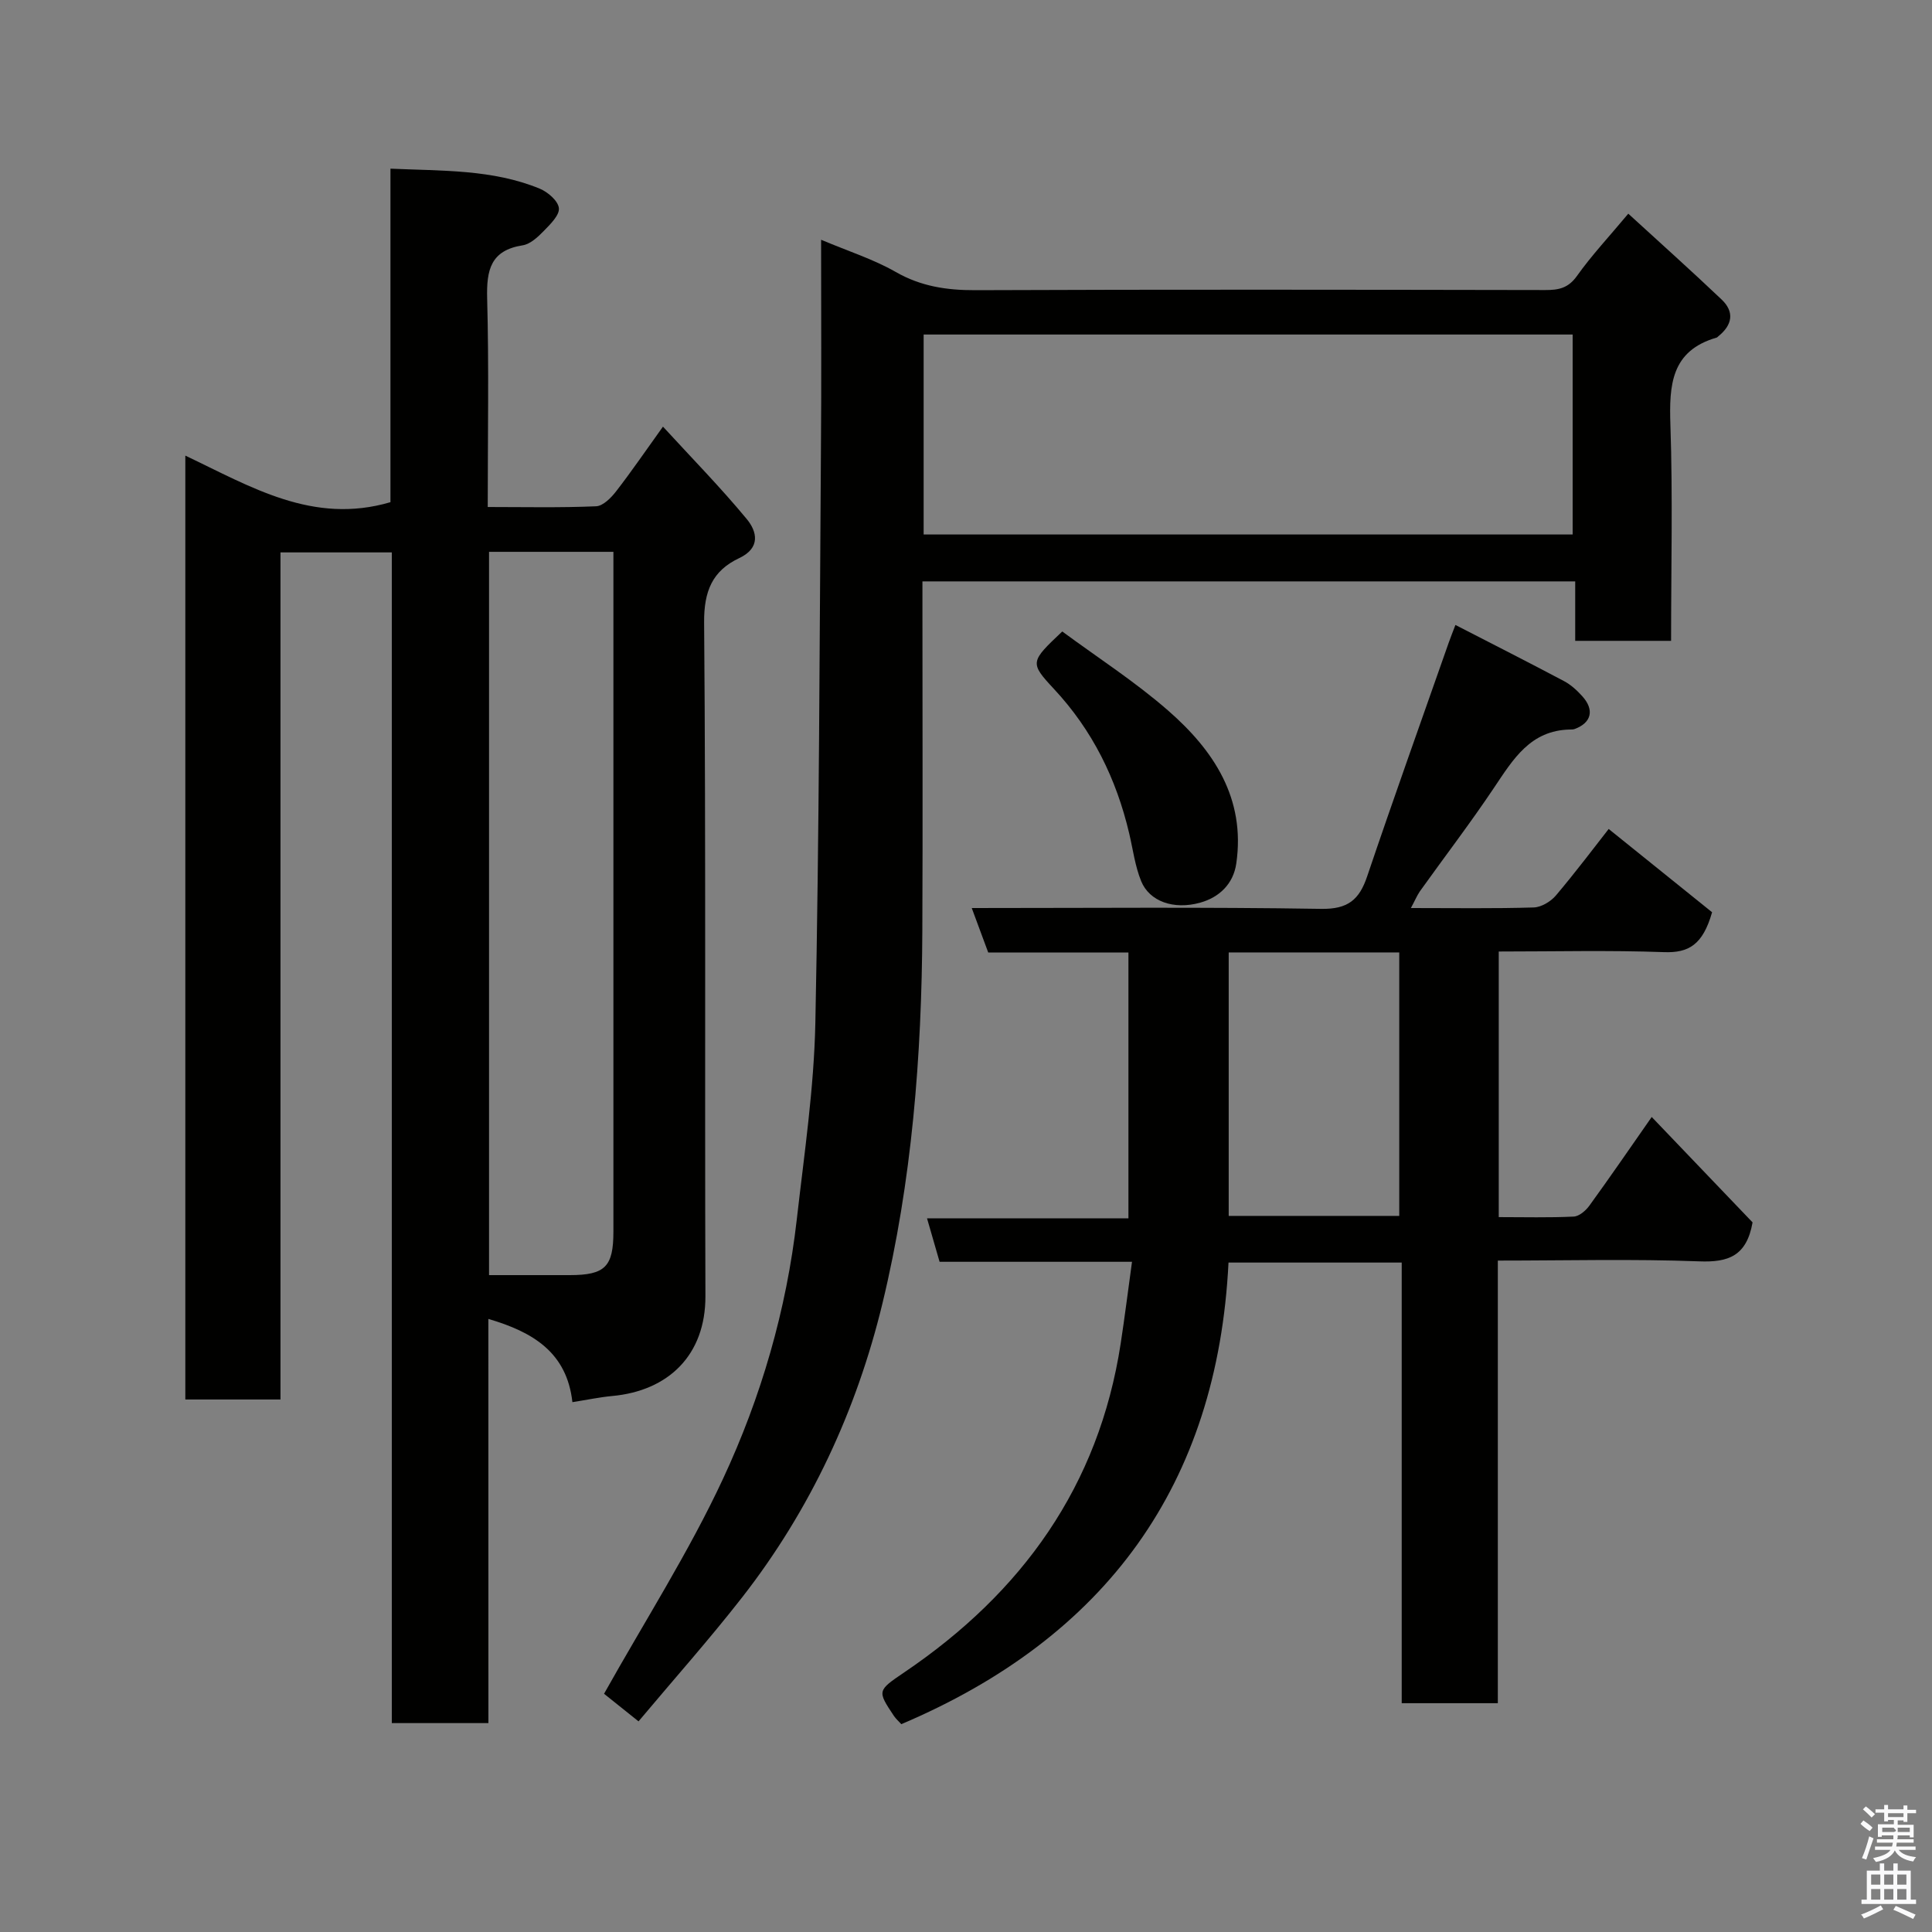 <svg enable-background="new 0 0 400 400" viewBox="0 0 400 400" xmlns="http://www.w3.org/2000/svg"><rect x="0" y="0" width="400" height="400" fill="#808080" stroke="none"/><path d="m385.2 377.6.6-.7c.6.4 1.3.9 1.9 1.5l-.6.7c-.8-.5-1.4-1-1.9-1.5zm.3 7.1c.6-1.4 1.1-2.9 1.5-4.5.3.1.6.3.9.4-.5 1.4-1 2.9-1.5 4.4zm.2-10.1.6-.6c.7.5 1.3 1.1 1.9 1.6l-.7.7c-.6-.6-1.2-1.2-1.8-1.7zm8.4-.8h.8v.9h1.8v.7h-1.8v1.8h-.8v-.3h-1.2v.9h3.3v2.6h-.8v-.4h-2.5c0 .3 0 .6-.1.8h3.4v.7h-3.5c0 .3-.1.6-.1.8h4v.7h-3.5c.7.9 1.9 1.3 3.6 1.5-.2.2-.4.5-.6.9-1.9-.3-3.2-1.1-3.8-2.3-.5 1.1-1.8 2-3.9 2.4-.2-.3-.4-.5-.6-.8 1.9-.4 3.1-.9 3.6-1.7h-3.2v-.7h3.5c.1-.2.1-.5.2-.8h-3.3v-.7h3.4c0-.2 0-.5 0-.8h-2.4v.3h-.8v-2.6h3.3v-.9h-1.2v.3h-.8v-1.8h-1.8v-.7h1.8v-.9h.8v.9h3.2zm-4.4 5.5h2.4c1-.3 0-.6 0-.9h-2.4zm1.2-3.1h3.2v-.8h-3.2zm4.4 2.2h-2.4v.9h2.5v-.9z" fill="#fafafb"/><path d="m389.2 385.8h.9v1.5h1.9v-1.5h.9v1.5h2.7v6h1.1v.9h-11.3v-.9h1.1v-6h2.7zm.2 8.7.5.8c-1.2.6-2.5 1.3-4 1.9-.2-.3-.3-.6-.6-.8 1.6-.6 3-1.3 4.1-1.9zm-2-4.3h1.9v-2.1h-1.9zm0 3.1h1.9v-2.2h-1.9zm2.7-3.1h1.9v-2.1h-1.9zm0 3.1h1.9v-2.2h-1.9zm2.4 1.3c1.4.6 2.7 1.2 4.1 1.8l-.5.9c-1.5-.7-2.8-1.4-4.1-1.9zm2.2-6.5h-1.9v2.1h1.9zm-1.9 5.2h1.9v-2.2h-1.9z" fill="#fafafb"/><g fill="#010100"><path d="m101.12 356.75c-7.11 0-13.38 0-20 0 0-80.84 0-161.43 0-242.38-7.73 0-15.12 0-23.05 0v175.38c-6.8 0-13.07 0-19.7 0 0-64.82 0-129.66 0-195.42 13.57 6.44 26.4 14.36 42.47 9.64 0-22.28 0-45.34 0-69.05 10.82.48 21.14.13 30.88 4.13 1.69.69 3.82 2.52 3.99 4.03.17 1.44-1.75 3.33-3.09 4.7-1.23 1.27-2.81 2.76-4.41 3.01-6.64 1.04-7.5 5.12-7.35 10.97.38 14.14.12 28.31.12 43.21 7.6 0 15.02.17 22.43-.15 1.45-.06 3.12-1.76 4.16-3.11 3.18-4.1 6.11-8.4 9.69-13.38 5.93 6.47 11.93 12.58 17.36 19.15 2.1 2.55 2.93 5.95-1.59 8.08-5.52 2.6-7.3 6.81-7.25 13.31.38 46.49.11 92.98.27 139.47.04 12.21-7.66 19.63-19.32 20.69-2.59.24-5.15.79-8.22 1.27-1.15-10.32-8.19-14.53-17.4-17.23.01 27.92.01 55.63.01 83.68zm.13-92.75c5.8 0 11.26.01 16.73 0 7.29-.01 9.02-1.73 9.02-9.01 0-45.15 0-90.31 0-135.46 0-1.76 0-3.51 0-5.28-8.98 0-17.25 0-25.75 0z"/><path d="m292.11 188c9.11 0 17.27.13 25.43-.12 1.58-.05 3.54-1.23 4.6-2.49 4.2-4.97 8.12-10.19 10.92-13.76 7.45 6 14.83 11.94 21.41 17.24-1.93 6.76-4.85 8.44-9.95 8.26-11.29-.41-22.6-.13-34.22-.13v54.99c5.27 0 10.4.14 15.51-.11 1.14-.05 2.51-1.23 3.26-2.27 4.21-5.8 8.27-11.72 12.9-18.35 7.26 7.59 14.3 14.94 20.88 21.82-1.23 7-5.04 8.3-11.02 8.07-13.77-.52-27.57-.16-41.72-.16v91.64c-6.75 0-13.14 0-19.9 0 0-30.29 0-60.56 0-91.23-12.08 0-23.8 0-35.86 0-2.29 45.95-25.29 77.55-67.74 95.57-.49-.54-1.11-1.08-1.55-1.73-3.45-5.19-3.44-5.2 2.18-9.01 24.36-16.49 40.27-38.55 44.79-68.09.84-5.47 1.52-10.97 2.34-16.9-13.59 0-26.53 0-39.84 0-.86-2.97-1.65-5.71-2.6-9h41.7c0-18.57 0-36.62 0-55.04-9.64 0-19.25 0-29.03 0-1.15-3.11-2.21-5.96-3.41-9.2 24.41 0 48.38-.22 72.34.17 5.54.09 7.89-1.88 9.52-6.71 5.47-16.17 11.22-32.24 16.87-48.34.36-1.03.77-2.05 1.41-3.73 7.79 4.01 15.17 7.75 22.49 11.63 1.42.75 2.69 1.92 3.78 3.13 2.56 2.84 1.89 5.5-1.58 6.78-.3.11-.66.11-.99.11-8.17.17-11.74 6.14-15.67 12-4.9 7.32-10.26 14.33-15.39 21.5-.61.9-1.04 1.95-1.86 3.46zm-37.72 9.19v54.55h35.31c0-18.3 0-36.33 0-54.55-11.89 0-23.48 0-35.31 0z"/><path d="m170 49.64c5.67 2.39 10.84 4.03 15.44 6.66 5.25 3.01 10.6 3.8 16.52 3.78 39.32-.16 78.64-.1 117.96-.03 2.79.01 4.78-.39 6.58-2.93 3.03-4.26 6.64-8.11 10.62-12.88 6.56 6.01 13.03 11.79 19.32 17.77 2.72 2.58 2.21 5.28-.65 7.59-.13.1-.25.26-.39.3-9.44 2.73-9.83 9.83-9.56 18.06.5 14.79.14 29.6.14 44.72-6.71 0-13.1 0-19.85 0 0-4.06 0-8 0-12.31-45.08 0-89.79 0-135.15 0v5.24c0 22.33.08 44.65-.02 66.98-.12 26.03-2.15 51.99-8.26 77.27-5.35 22.14-14.92 42.74-29.05 60.86-6.78 8.69-14.13 16.94-21.45 25.67-3.16-2.53-5.65-4.52-7.14-5.71 8.47-15.12 17.55-29.31 24.6-44.44 7.92-16.97 13.18-35.05 15.31-53.81 1.54-13.53 3.56-27.09 3.84-40.67.8-39.25.87-78.51 1.15-117.77.13-14.48.04-28.97.04-44.35zm21.23 61.02h134.37c0-14.06 0-27.77 0-41.4-44.98 0-89.56 0-134.37 0z"/><path d="m219.93 130.74c7.33 5.41 15.05 10.38 21.89 16.35 9.44 8.23 16.09 18.19 14.14 31.69-.62 4.28-3.57 7.01-7.45 8.1-5.55 1.56-10.55-.29-12.24-4.44-1.27-3.11-1.7-6.57-2.48-9.88-2.66-11.3-7.59-21.36-15.59-29.93-5.07-5.45-4.89-5.62 1.73-11.89z"/></g></svg>